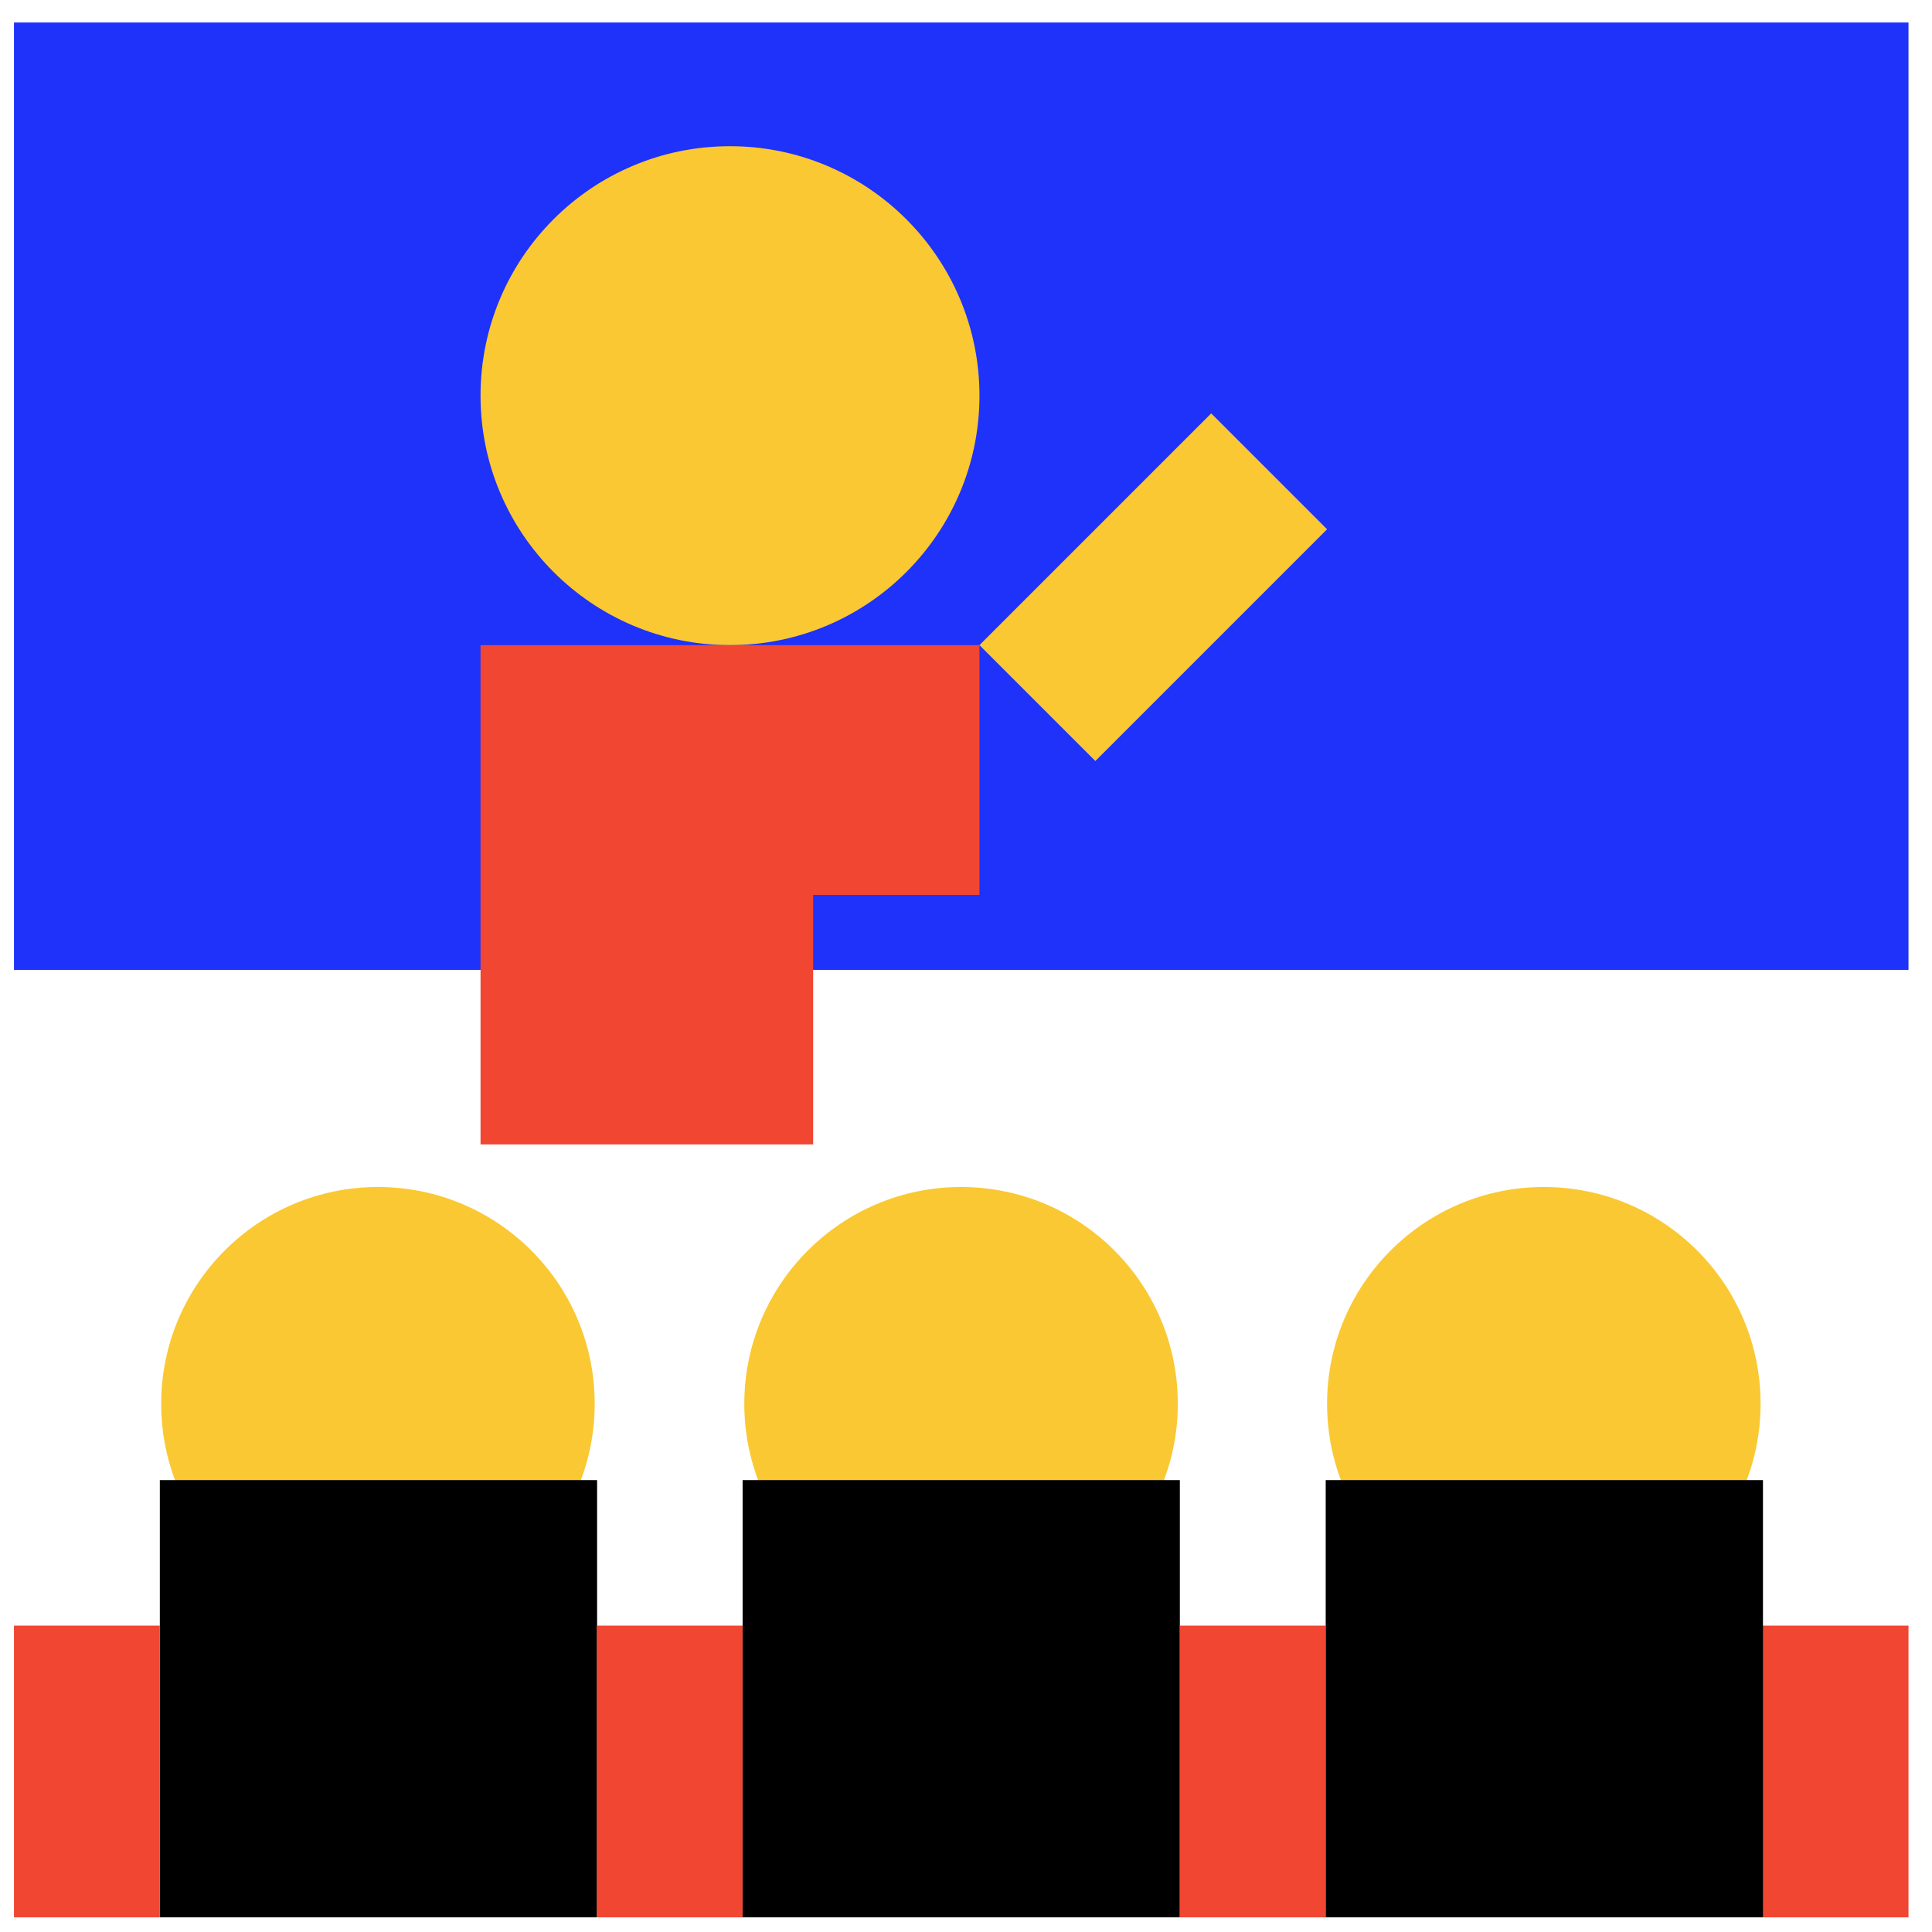 <?xml version="1.0" encoding="utf-8"?>
<!-- Generator: Adobe Illustrator 23.0.1, SVG Export Plug-In . SVG Version: 6.00 Build 0)  -->
<svg version="1.1" id="Layer_1" xmlns="http://www.w3.org/2000/svg" xmlns:xlink="http://www.w3.org/1999/xlink" x="0px" y="0px"
	 viewBox="0 0 56.69 56.69" style="enable-background:new 0 0 56.69 56.69;" xml:space="preserve">
<style type="text/css">
	.st0{fill-rule:evenodd;clip-rule:evenodd;}
	.st1{fill:#1E32FA;}
	.st2{fill:#FAC832;}
	.st3{fill:#F04632;}
	.st4{fill:#FFFFFF;}
	.st5{fill:#1F33FA;}
	.st6{fill-rule:evenodd;clip-rule:evenodd;fill:#E6E6E6;}
	.st7{fill-rule:evenodd;clip-rule:evenodd;fill:#1E32FA;}
</style>
<g>
	<rect x="0.41" y="0.66" class="st1" width="55.59" height="27.8"/>
	<path class="st2" d="M4.73,41.19c0,3.52,2.85,6.36,6.36,6.36c3.51,0,6.36-2.85,6.36-6.36c0-3.52-2.85-6.36-6.36-6.36
		C7.58,34.83,4.73,37.68,4.73,41.19"/>
	<rect x="4.69" y="43.43" width="12.83" height="12.83"/>
	<polygon class="st3" points="19.65,47.7 19.65,47.7 17.51,47.7 17.51,56.26 19.65,56.26 19.65,56.26 21.79,56.26 21.79,47.7 	"/>
	<polygon class="st3" points="2.55,47.7 2.55,47.7 0.41,47.7 0.41,56.26 2.55,56.26 2.55,56.26 4.69,56.26 4.69,47.7 	"/>
	<path class="st2" d="M21.84,41.19c0,3.52,2.85,6.36,6.36,6.36c3.51,0,6.36-2.85,6.36-6.36c0-3.52-2.85-6.36-6.36-6.36
		C24.69,34.83,21.84,37.68,21.84,41.19"/>
	<rect x="21.79" y="43.43" width="12.83" height="12.83"/>
	<polygon class="st3" points="36.76,47.7 36.76,47.7 34.62,47.7 34.62,56.26 36.76,56.26 36.76,56.26 38.9,56.26 38.9,47.7 	"/>
	<polygon class="st3" points="53.86,47.7 53.86,47.7 51.72,47.7 51.72,56.26 53.86,56.26 53.86,56.26 56,56.26 56,47.7 	"/>
	<path class="st2" d="M38.94,41.19c0,3.52,2.85,6.36,6.36,6.36c3.51,0,6.36-2.85,6.36-6.36c0-3.52-2.85-6.36-6.36-6.36
		C41.79,34.83,38.94,37.68,38.94,41.19"/>
	<rect x="38.9" y="43.43" width="12.83" height="12.83"/>
	<g>
		<path class="st2" d="M14.1,11.61c0,4.04,3.28,7.32,7.32,7.32c4.04,0,7.32-3.28,7.32-7.32c0-4.04-3.28-7.32-7.32-7.32
			C17.37,4.29,14.1,7.57,14.1,11.61"/>
		<polygon class="st3" points="28.74,18.93 28.74,26.26 23.86,26.26 23.86,33.58 14.1,33.58 14.1,18.93 		"/>
		<polygon class="st2" points="37.24,13.83 37.24,13.83 35.54,12.13 28.74,18.93 30.44,20.63 30.44,20.63 32.14,22.33 38.94,15.53 
					"/>
	</g>
</g>
</svg>
